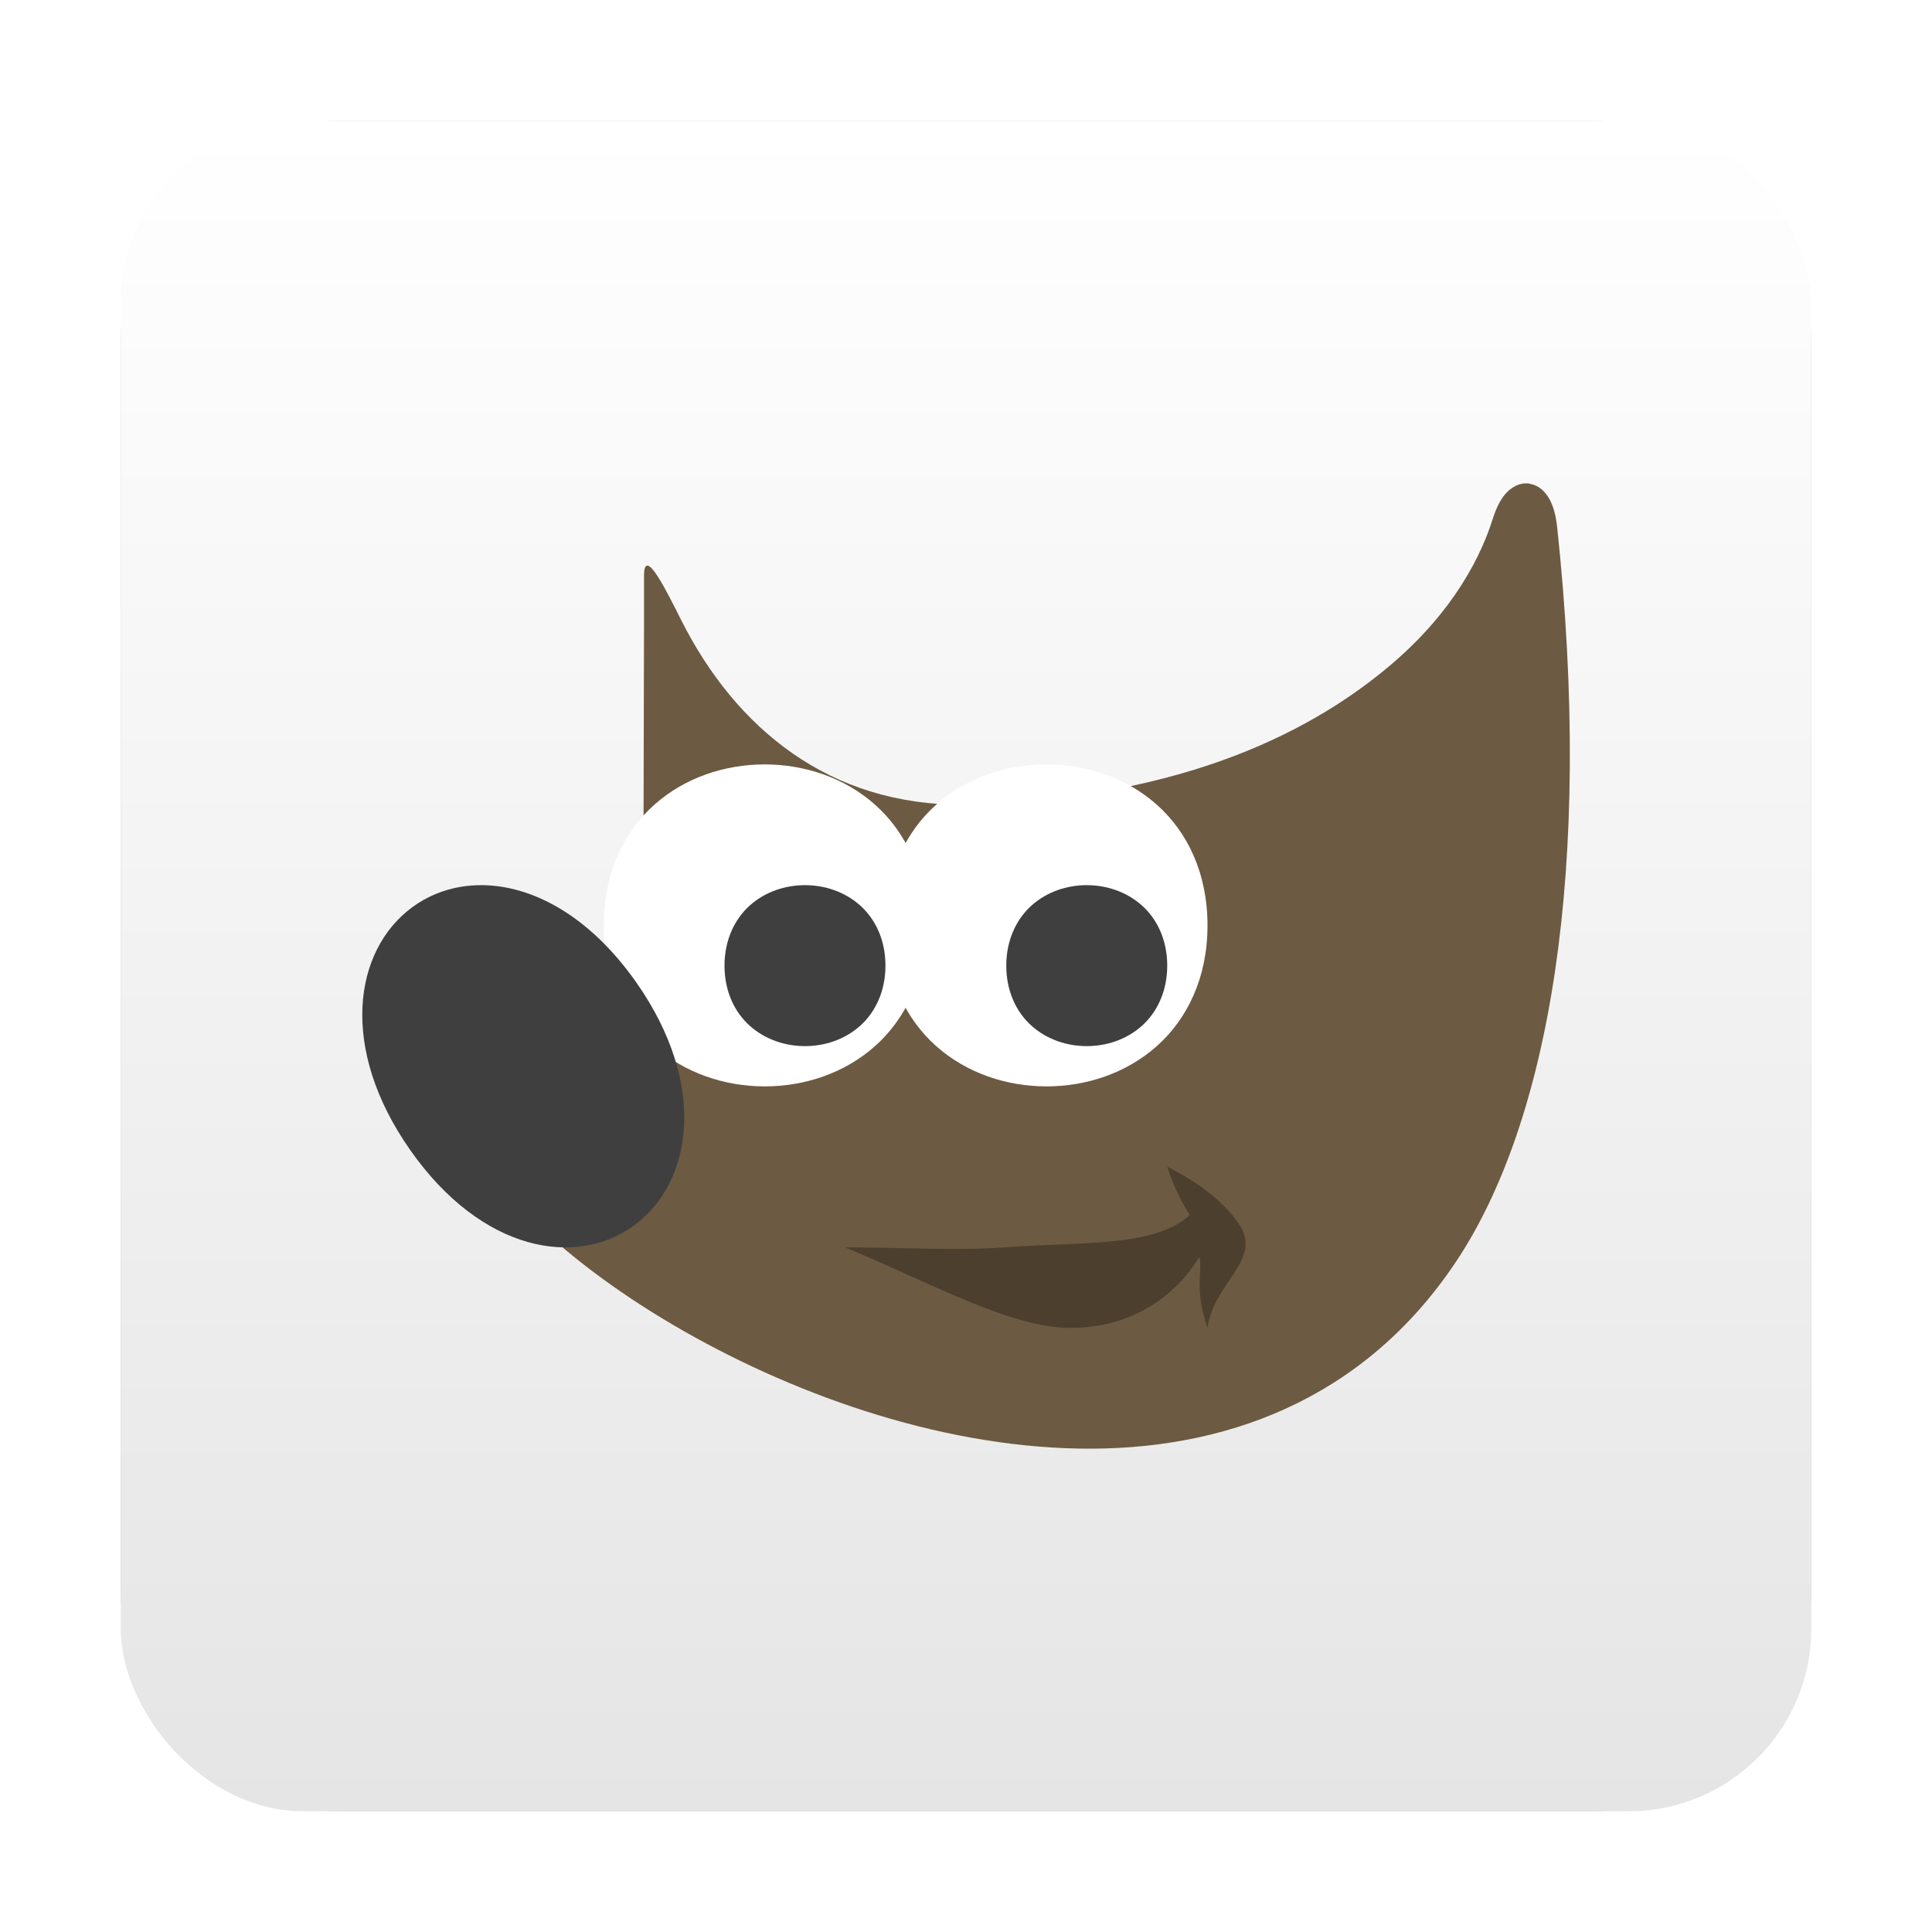 <?xml version="1.0" encoding="UTF-8" standalone="no"?>
<svg
   xmlns:dc="http://purl.org/dc/elements/1.1/"
   xmlns:cc="http://creativecommons.org/ns#"
   xmlns:rdf="http://www.w3.org/1999/02/22-rdf-syntax-ns#"
   xmlns:svg="http://www.w3.org/2000/svg"
   xmlns="http://www.w3.org/2000/svg"
   xmlns:xlink="http://www.w3.org/1999/xlink"
   xmlns:sodipodi="http://sodipodi.sourceforge.net/DTD/sodipodi-0.dtd"
   xmlns:inkscape="http://www.inkscape.org/namespaces/inkscape"
   inkscape:version="1.0 (4035a4fb49, 2020-05-01)"
   sodipodi:docname="gimp.svg"
   id="svg28"
   version="1.1"
   height="32"
   width="32">
  <defs
     id="defs32">
    <linearGradient
       id="linearGradient865"
       inkscape:collect="always">
      <stop
         id="stop861"
         offset="0"
         style="stop-color:#ffffff;stop-opacity:1" />
      <stop
         id="stop863"
         offset="1"
         style="stop-color:#e5e5e5;stop-opacity:1" />
    </linearGradient>
    <linearGradient
       gradientUnits="userSpaceOnUse"
       y2="30"
       x2="16"
       y1="2"
       x1="16"
       id="linearGradient867"
       xlink:href="#linearGradient865"
       inkscape:collect="always" />
    <filter
       height="1.216"
       y="-0.108"
       width="1.216"
       x="-0.108"
       id="filter893"
       style="color-interpolation-filters:sRGB"
       inkscape:collect="always">
      <feGaussianBlur
         id="feGaussianBlur895"
         stdDeviation="1.26"
         inkscape:collect="always" />
    </filter>
  </defs>
  <sodipodi:namedview
     inkscape:current-layer="svg28"
     inkscape:window-maximized="1"
     inkscape:window-y="27"
     inkscape:window-x="53"
     inkscape:cy="16"
     inkscape:cx="16"
     inkscape:zoom="23.8125"
     showgrid="false"
     id="namedview30"
     inkscape:window-height="1019"
     inkscape:window-width="1867"
     inkscape:pageshadow="2"
     inkscape:pageopacity="0"
     guidetolerance="10"
     gridtolerance="10"
     objecttolerance="10"
     borderopacity="1"
     bordercolor="#666666"
     pagecolor="#ffffff" />
  <rect
     style="opacity:0.5;fill:#000000;fill-opacity:1;stroke-width:0.97;filter:url(#filter893)"
     id="rect859-5"
     width="28"
     height="28"
     x="2"
     y="2"
     rx="3.631"
     ry="3.631" />
  <rect
     ry="3.023"
     rx="3.023"
     y="2"
     x="2"
     height="28"
     width="28"
     id="rect859"
     style="opacity:1;fill:url(#linearGradient867);fill-opacity:1;stroke-width:0.97" />
  <path
     id="path4"
     d="m 25.336,8.01 c -0.166,-0.026 -0.314,0.067 -0.404,0.173 -0.089,0.106 -0.151,0.238 -0.205,0.404 -0.093,0.288 -0.437,1.355 -1.674,2.41 -1.237,1.055 -3.371,2.235 -7.07,2.33 -2.249,0.026 -3.8,-1.273 -4.696,-3.048 C 11.063,9.837 10.667,9.012 10.667,9.537 v 0.812 l -0.011,4.535 0.023,0.055 c 0,0 0.201,0.448 -0.011,1.05 -0.213,0.603 -0.982,1.483 -2.858,2.046 l -0.229,0.068 0.044,0.242 c 0.104,0.585 0.519,1.185 1.131,1.799 0.612,0.614 1.432,1.235 2.387,1.797 1.909,1.123 4.355,2.011 6.731,2.052 2.376,0.042 4.701,-0.789 6.239,-3.091 1.538,-2.301 2.289,-6.494 1.674,-12.214 h -0.001 c -0.02,-0.157 -0.054,-0.291 -0.116,-0.409 -0.062,-0.117 -0.167,-0.239 -0.332,-0.265 z"
     style="fill:#6c5a42;fill-rule:evenodd;stroke-width:0.667" />
  <path
     id="path12"
     d="m 12.666,12.661 c -0.66,0 -1.323,0.218 -1.827,0.667 -0.505,0.449 -0.839,1.132 -0.839,2 0,0.868 0.334,1.551 0.839,1.999 0.505,0.449 1.168,0.667 1.827,0.667 0.66,0 1.323,-0.218 1.827,-0.667 0.505,-0.449 0.84,-1.132 0.84,-1.999 0,-0.868 -0.335,-1.552 -0.84,-2 -0.505,-0.449 -1.168,-0.667 -1.827,-0.667 z"
     style="fill:#ffffff;fill-rule:evenodd;stroke-width:0.667" />
  <path
     id="path14"
     d="m 13.333,14.661 c -0.327,0 -0.657,0.108 -0.911,0.334 -0.254,0.226 -0.422,0.575 -0.422,0.999 0,0.425 0.167,0.773 0.422,0.999 0.254,0.226 0.585,0.334 0.911,0.334 0.327,0 0.657,-0.108 0.911,-0.334 0.254,-0.226 0.422,-0.575 0.422,-0.999 0,-0.425 -0.167,-0.773 -0.422,-0.999 -0.254,-0.226 -0.585,-0.334 -0.911,-0.334 z"
     style="fill:#3f3f3f;fill-rule:evenodd;stroke-width:0.667" />
  <path
     id="path16"
     d="m 14,20.661 c 0.962,0 1.84,0.057 2.636,0 1.322,-0.097 2.484,-9.34e-4 3.072,-0.537 -0.249,-0.379 -0.374,-0.796 -0.374,-0.796 0,0 0.804,0.362 1.193,0.955 0.387,0.591 -0.425,0.955 -0.526,1.711 -0.226,-0.664 -0.078,-0.913 -0.135,-1.177 -0.41,0.67 -1.116,1.151 -2.066,1.177 -1.011,0.028 -2.298,-0.706 -3.798,-1.332 z"
     style="opacity:0.3;fill-rule:evenodd;stroke-width:0.667" />
  <path
     id="path20"
     d="m 7.988,14.661 c -0.118,0 -0.234,0.007 -0.347,0.026 -0.301,0.049 -0.579,0.166 -0.819,0.344 -0.96,0.712 -1.213,2.327 -0.027,4.018 1.186,1.691 2.756,1.953 3.716,1.241 0.96,-0.712 1.214,-2.327 0.028,-4.018 C 9.76,15.163 8.817,14.669 7.988,14.661 Z"
     style="fill:#3f3f3f;fill-rule:evenodd;stroke-width:0.667" />
  <path
     id="path22"
     d="m 17.333,12.661 c -0.66,0 -1.323,0.218 -1.827,0.667 -0.505,0.449 -0.839,1.132 -0.839,2 0,0.868 0.334,1.551 0.839,1.999 0.505,0.449 1.168,0.667 1.827,0.667 0.66,0 1.323,-0.218 1.827,-0.667 0.505,-0.449 0.84,-1.132 0.84,-1.999 0,-0.868 -0.335,-1.552 -0.84,-2 -0.505,-0.449 -1.168,-0.667 -1.827,-0.667 z"
     style="fill:#ffffff;fill-rule:evenodd;stroke-width:0.667" />
  <path
     id="path24"
     d="m 18,14.661 c -0.327,0 -0.657,0.108 -0.911,0.334 -0.254,0.226 -0.422,0.575 -0.422,0.999 0,0.425 0.167,0.773 0.422,0.999 0.254,0.226 0.585,0.334 0.911,0.334 0.327,0 0.657,-0.108 0.911,-0.334 0.254,-0.226 0.422,-0.575 0.422,-0.999 0,-0.425 -0.167,-0.773 -0.422,-0.999 -0.254,-0.226 -0.585,-0.334 -0.911,-0.334 z"
     style="fill:#3f3f3f;fill-rule:evenodd;stroke-width:0.667" />
</svg>
